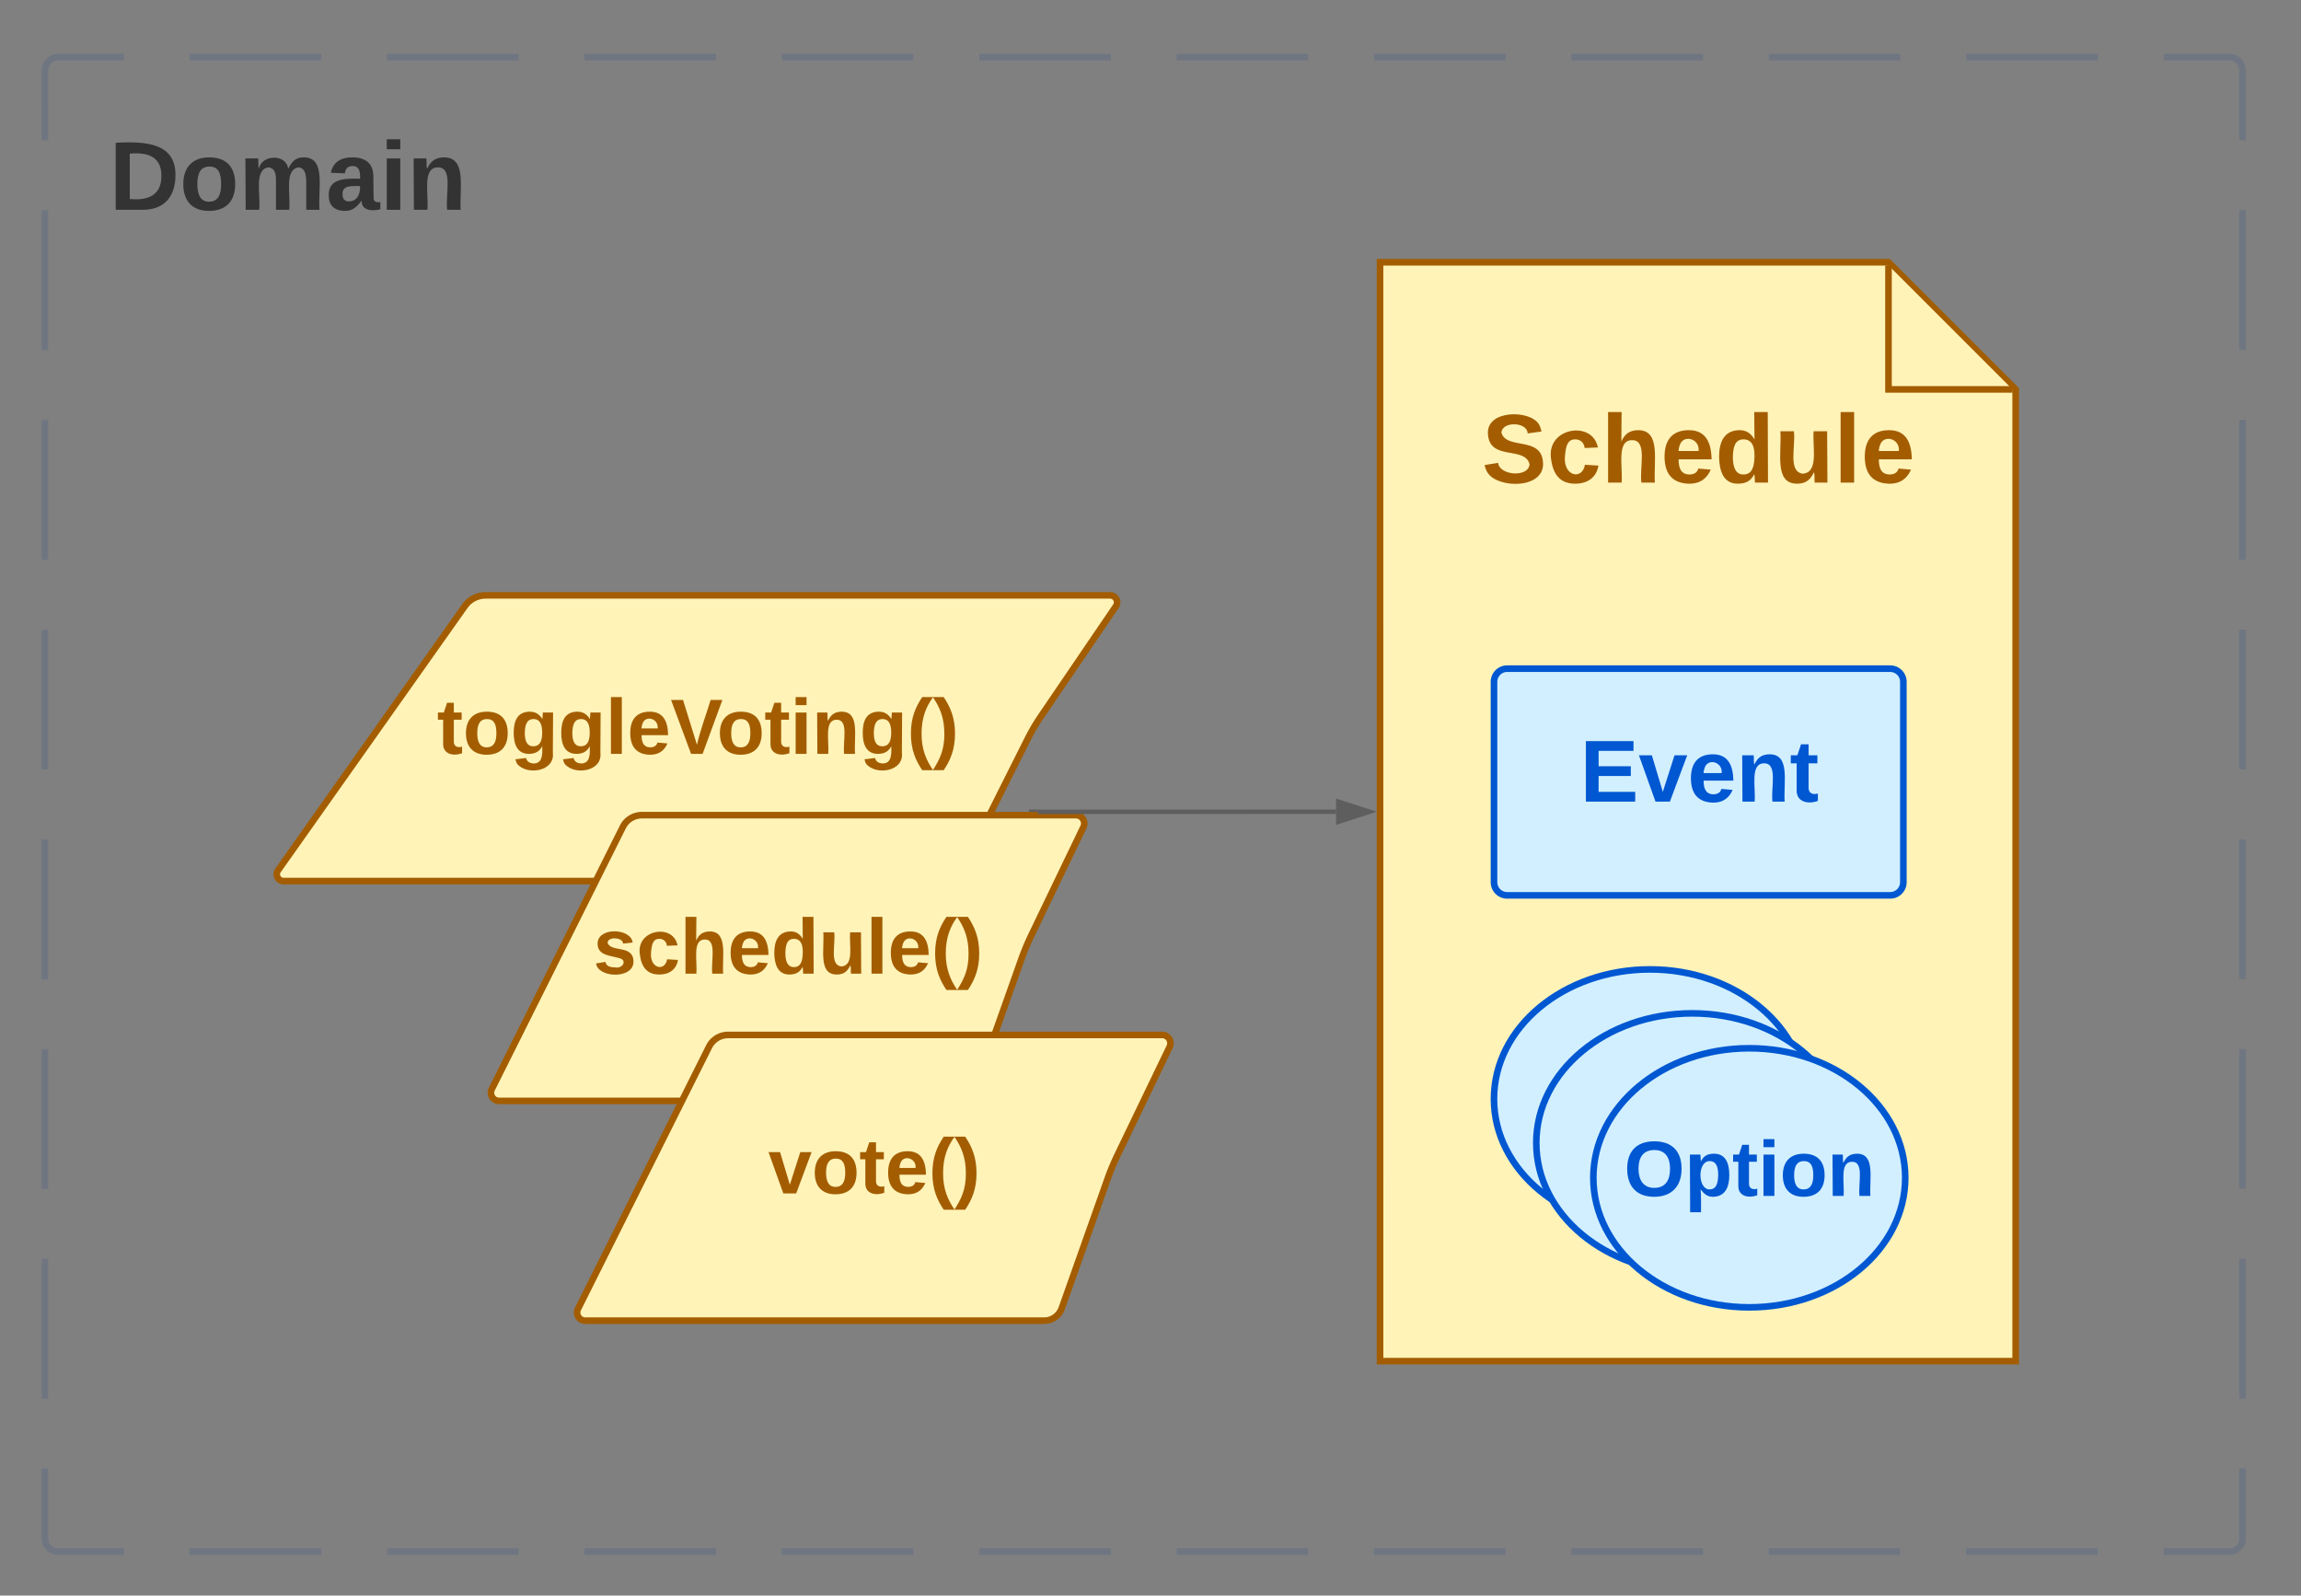 <svg xmlns="http://www.w3.org/2000/svg" xmlns:xlink="http://www.w3.org/1999/xlink" xmlns:lucid="lucid" width="1047" height="726"><rect width="100%" height="100%" fill="#808080" stroke="none"/><g transform="translate(-415 -1414)" lucid:page-tab-id="w.GNWPnb0jZa"><path d="M435.43 1446a6 6 0 0 1 6-6h988a6 6 0 0 1 6 6v668a6 6 0 0 1-6 6h-988a6 6 0 0 1-6-6z" fill-opacity="0"/><path d="M501.3 1440h59.9m29.93 0H651m29.95 0h59.88m29.94 0h59.88m29.94 0h59.86m29.94 0h59.88m29.94 0h59.88m29.94 0h59.88m29.94 0h59.88m29.93 0h59.88m29.94 0h29.93l.94.07.92.22.86.35.8.5.72.6.6.72.5.8.36.88.22.9.07.95v31.8m0 31.82v63.62m0 31.8v63.63m0 31.8v63.63m0 31.8v63.62m0 31.8v63.63m0 31.8v63.63m0 31.8V2114l-.07.94-.22.9-.36.88-.5.8-.6.72-.72.6-.8.5-.87.37-.93.23-.94.07h-29.94m-29.95 0h-59.88m-29.93 0h-59.88m-29.94 0h-59.88m-29.94 0h-59.88m-29.94 0H950.4m-29.94 0h-59.88m-29.94 0h-59.87m-29.94 0h-59.88m-29.94 0h-59.87m-29.94 0h-59.9m-29.93 0h-29.94l-.94-.07-.92-.22-.87-.35-.8-.5-.7-.6-.62-.72-.5-.8-.35-.88-.22-.9-.07-.95v-31.8m0-31.82v-63.62m0-31.8v-63.63m0-31.8v-63.63m0-31.8v-63.62m0-31.8v-63.63m0-31.8v-63.63m0-31.8V1446l.08-.94.23-.9.36-.88.48-.8.6-.72.73-.6.8-.5.88-.37.9-.23.95-.07h29.94" stroke="#6f7681" stroke-width="3" fill="none"/><path d="M626.5 1689.8a11.6 11.6 0 0 1 9.46-4.9h284.17a3.17 3.17 0 0 1 2.62 4.97l-34.1 50.08a90.06 90.06 0 0 0-6.06 10.33l-29.73 59.27a9.72 9.72 0 0 1-8.7 5.36H544.05a3.1 3.1 0 0 1-2.54-4.9z" stroke="#a35d00" stroke-width="3" fill="#fff3b8"/><use xlink:href="#a" transform="matrix(1,0,0,1,538.039,1684.912) translate(75.833 72.111)"/><path d="M698.4 1790.28a9.7 9.7 0 0 1 8.7-5.37h197.5a3.77 3.77 0 0 1 3.38 5.42l-23.68 49.2a110.97 110.97 0 0 0-4.6 11.05l-20.83 58.7a8.5 8.5 0 0 1-8 5.64h-208.8a3.7 3.7 0 0 1-3.3-5.35z" stroke="#a35d00" stroke-width="3" fill="#fff3b8"/><use xlink:href="#b" transform="matrix(1,0,0,1,636.078,1784.912) translate(48.858 72.111)"/><path d="M737.63 1890.28a9.7 9.7 0 0 1 8.68-5.37h197.5a3.77 3.77 0 0 1 3.4 5.42l-23.7 49.2a110.97 110.97 0 0 0-4.6 11.05l-20.8 58.7a8.5 8.5 0 0 1-8 5.64H681.3a3.7 3.7 0 0 1-3.32-5.35z" stroke="#a35d00" stroke-width="3" fill="#fff3b8"/><use xlink:href="#c" transform="matrix(1,0,0,1,675.294,1884.912) translate(89.302 72.111)"/><path d="M440 1470.9a6 6 0 0 1 6-6h199.2a6 6 0 0 1 6 6v61.35a6 6 0 0 1-6 6H446a6 6 0 0 1-6-6z" stroke="#000" stroke-opacity="0" stroke-width="3" fill="#fff" fill-opacity="0"/><use xlink:href="#d" transform="matrix(1,0,0,1,445,1469.912) translate(19.704 39.556)"/><path d="M1042.94 1533.33h231.37l57.86 57.85v442.15h-289.22z" stroke="#a35d00" stroke-width="3" fill="#fff3b8"/><path d="M1274.3 1534.76v56.42h56.43" stroke="#a35d00" stroke-width="3" fill="#fff3b8"/><path d="M1094.8 1724.25a6 6 0 0 1 6-6h174.27a6 6 0 0 1 6 6v91.15a6 6 0 0 1-6 6H1100.8a6 6 0 0 1-6-6z" stroke="#0057d2" stroke-width="3" fill="#d1efff"/><use xlink:href="#e" transform="matrix(1,0,0,1,1099.794,1723.246) translate(34.167 55.5)"/><path d="M1236.72 1914.04c0 32.55-31.77 58.94-70.96 58.94-39.2 0-70.97-26.4-70.97-58.94 0-32.56 31.76-58.95 70.96-58.95 39.2 0 70.96 26.38 70.96 58.94z" stroke="#0057d2" stroke-width="3" fill="#d1efff"/><path d="M1069.9 1595.9a6 6 0 0 1 6-6h223.3a6 6 0 0 1 6 6v48a6 6 0 0 1-6 6h-223.3a6 6 0 0 1-6-6z" stroke="#000" stroke-opacity="0" stroke-width="2" fill="#fff" fill-opacity="0"/><use xlink:href="#f" transform="matrix(1,0,0,1,1074.902,1594.912) translate(14.42 38.681)"/><path d="M1255.96 1934.04c0 32.55-31.77 58.94-70.96 58.94-39.2 0-70.96-26.4-70.96-58.94 0-32.56 31.77-58.95 70.96-58.95 39.2 0 70.96 26.38 70.96 58.94z" stroke="#0057d2" stroke-width="3" fill="#d1efff"/><path d="M1281.92 1949.9c0 32.57-31.77 58.96-70.96 58.96-39.2 0-70.96-26.4-70.96-58.95 0-32.54 31.77-58.94 70.96-58.94 39.2 0 70.96 26.4 70.96 58.95z" stroke="#0057d2" stroke-width="3" fill="#d1efff"/><use xlink:href="#g" transform="matrix(1,0,0,1,1145,1895.965) translate(8.919 62.194)"/><path d="M1022.94 1783.34l-135.75.07" stroke="#5e5e5e" stroke-width="2" fill="none"/><path d="M1038.2 1783.34l-14.26 4.64v-9.27z" stroke="#5e5e5e" stroke-width="2" fill="#5e5e5e"/><path d="M887.2 1783.4h-4v-1h4z" stroke="#5e5e5e" stroke-width=".05" fill="#5e5e5e"/><defs><path fill="#a35d00" d="M115-3C79 11 28 4 28-45v-112H4v-33h27l15-45h31v45h36v33H77v99c-1 23 16 31 38 25v30" id="h"/><path fill="#a35d00" d="M110-194c64 0 96 36 96 99 0 64-35 99-97 99-61 0-95-36-95-99 0-62 34-99 96-99zm-1 164c35 0 45-28 45-65 0-40-10-65-43-65-34 0-45 26-45 65 0 36 10 65 43 65" id="i"/><path fill="#a35d00" d="M195-6C206 82 75 100 31 46c-4-6-6-13-8-21l49-6c3 16 16 24 34 25 40 0 42-37 40-79-11 22-30 35-61 35-53 0-70-43-70-97 0-56 18-96 73-97 30 0 46 14 59 34l2-30h47zm-90-29c32 0 41-27 41-63 0-35-9-62-40-62-32 0-39 29-40 63 0 36 9 62 39 62" id="j"/><path fill="#a35d00" d="M25 0v-261h50V0H25" id="k"/><path fill="#a35d00" d="M185-48c-13 30-37 53-82 52C43 2 14-33 14-96s30-98 90-98c62 0 83 45 84 108H66c0 31 8 55 39 56 18 0 30-7 34-22zm-45-69c5-46-57-63-70-21-2 6-4 13-4 21h74" id="l"/><path fill="#a35d00" d="M147 0H94L2-248h55l64 206c17-72 42-137 63-206h54" id="m"/><path fill="#a35d00" d="M25-224v-37h50v37H25zM25 0v-190h50V0H25" id="n"/><path fill="#a35d00" d="M135-194c87-1 58 113 63 194h-50c-7-57 23-157-34-157-59 0-34 97-39 157H25l-1-190h47c2 12-1 28 3 38 12-26 28-41 61-42" id="o"/><path fill="#a35d00" d="M67-93c0 74 22 123 53 168H70C40 30 18-18 18-93s22-123 52-168h50c-32 44-53 94-53 168" id="p"/><path fill="#a35d00" d="M102-93c0 74-22 123-52 168H0C30 29 54-18 53-93c0-74-22-123-53-168h50c30 45 52 94 52 168" id="q"/><g id="a"><use transform="matrix(0.099,0,0,0.099,0,0)" xlink:href="#h"/><use transform="matrix(0.099,0,0,0.099,11.753,0)" xlink:href="#i"/><use transform="matrix(0.099,0,0,0.099,33.383,0)" xlink:href="#j"/><use transform="matrix(0.099,0,0,0.099,55.012,0)" xlink:href="#j"/><use transform="matrix(0.099,0,0,0.099,76.642,0)" xlink:href="#k"/><use transform="matrix(0.099,0,0,0.099,86.519,0)" xlink:href="#l"/><use transform="matrix(0.099,0,0,0.099,106.272,0)" xlink:href="#m"/><use transform="matrix(0.099,0,0,0.099,127.309,0)" xlink:href="#i"/><use transform="matrix(0.099,0,0,0.099,148.938,0)" xlink:href="#h"/><use transform="matrix(0.099,0,0,0.099,160.691,0)" xlink:href="#n"/><use transform="matrix(0.099,0,0,0.099,170.568,0)" xlink:href="#o"/><use transform="matrix(0.099,0,0,0.099,192.198,0)" xlink:href="#j"/><use transform="matrix(0.099,0,0,0.099,213.827,0)" xlink:href="#p"/><use transform="matrix(0.099,0,0,0.099,225.58,0)" xlink:href="#q"/></g><path fill="#a35d00" d="M137-138c1-29-70-34-71-4 15 46 118 7 119 86 1 83-164 76-172 9l43-7c4 19 20 25 44 25 33 8 57-30 24-41C81-84 22-81 20-136c-2-80 154-74 161-7" id="r"/><path fill="#a35d00" d="M190-63c-7 42-38 67-86 67-59 0-84-38-90-98-12-110 154-137 174-36l-49 2c-2-19-15-32-35-32-30 0-35 28-38 64-6 74 65 87 74 30" id="s"/><path fill="#a35d00" d="M114-157C55-157 80-60 75 0H25v-261h50l-1 109c12-26 28-41 61-42 86-1 58 113 63 194h-50c-7-57 23-157-34-157" id="t"/><path fill="#a35d00" d="M88-194c31-1 46 15 58 34l-1-101h50l1 261h-48c-2-10 0-23-3-31C134-8 116 4 84 4 32 4 16-41 15-95c0-56 19-97 73-99zm17 164c33 0 40-30 41-66 1-37-9-64-41-64s-38 30-39 65c0 43 13 65 39 65" id="u"/><path fill="#a35d00" d="M85 4C-2 5 27-109 22-190h50c7 57-23 150 33 157 60-5 35-97 40-157h50l1 190h-47c-2-12 1-28-3-38-12 25-28 42-61 42" id="v"/><g id="b"><use transform="matrix(0.099,0,0,0.099,0,0)" xlink:href="#r"/><use transform="matrix(0.099,0,0,0.099,19.753,0)" xlink:href="#s"/><use transform="matrix(0.099,0,0,0.099,39.506,0)" xlink:href="#t"/><use transform="matrix(0.099,0,0,0.099,61.136,0)" xlink:href="#l"/><use transform="matrix(0.099,0,0,0.099,80.889,0)" xlink:href="#u"/><use transform="matrix(0.099,0,0,0.099,102.519,0)" xlink:href="#v"/><use transform="matrix(0.099,0,0,0.099,124.148,0)" xlink:href="#k"/><use transform="matrix(0.099,0,0,0.099,134.025,0)" xlink:href="#l"/><use transform="matrix(0.099,0,0,0.099,153.778,0)" xlink:href="#p"/><use transform="matrix(0.099,0,0,0.099,165.531,0)" xlink:href="#q"/></g><path fill="#a35d00" d="M128 0H69L1-190h53L99-40l48-150h52" id="w"/><g id="c"><use transform="matrix(0.099,0,0,0.099,0,0)" xlink:href="#w"/><use transform="matrix(0.099,0,0,0.099,19.753,0)" xlink:href="#i"/><use transform="matrix(0.099,0,0,0.099,41.383,0)" xlink:href="#h"/><use transform="matrix(0.099,0,0,0.099,53.136,0)" xlink:href="#l"/><use transform="matrix(0.099,0,0,0.099,72.889,0)" xlink:href="#p"/><use transform="matrix(0.099,0,0,0.099,84.642,0)" xlink:href="#q"/></g><path fill="#333" d="M24-248c120-7 223 5 221 122C244-46 201 0 124 0H24v-248zM76-40c74 7 117-18 117-86 0-67-45-88-117-82v168" id="x"/><path fill="#333" d="M110-194c64 0 96 36 96 99 0 64-35 99-97 99-61 0-95-36-95-99 0-62 34-99 96-99zm-1 164c35 0 45-28 45-65 0-40-10-65-43-65-34 0-45 26-45 65 0 36 10 65 43 65" id="y"/><path fill="#333" d="M220-157c-53 9-28 100-34 157h-49v-107c1-27-5-49-29-50C55-147 81-57 75 0H25l-1-190h47c2 12-1 28 3 38 10-53 101-56 108 0 13-22 24-43 59-42 82 1 51 116 57 194h-49v-107c-1-25-5-48-29-50" id="z"/><path fill="#333" d="M133-34C117-15 103 5 69 4 32 3 11-16 11-54c-1-60 55-63 116-61 1-26-3-47-28-47-18 1-26 9-28 27l-52-2c7-38 36-58 82-57s74 22 75 68l1 82c-1 14 12 18 25 15v27c-30 8-71 5-69-32zm-48 3c29 0 43-24 42-57-32 0-66-3-65 30 0 17 8 27 23 27" id="A"/><path fill="#333" d="M25-224v-37h50v37H25zM25 0v-190h50V0H25" id="B"/><path fill="#333" d="M135-194c87-1 58 113 63 194h-50c-7-57 23-157-34-157-59 0-34 97-39 157H25l-1-190h47c2 12-1 28 3 38 12-26 28-41 61-42" id="C"/><g id="d"><use transform="matrix(0.123,0,0,0.123,0,0)" xlink:href="#x"/><use transform="matrix(0.123,0,0,0.123,31.975,0)" xlink:href="#y"/><use transform="matrix(0.123,0,0,0.123,59.012,0)" xlink:href="#z"/><use transform="matrix(0.123,0,0,0.123,98.519,0)" xlink:href="#A"/><use transform="matrix(0.123,0,0,0.123,123.21,0)" xlink:href="#B"/><use transform="matrix(0.123,0,0,0.123,135.556,0)" xlink:href="#C"/></g><path fill="#0057d2" d="M24 0v-248h195v40H76v63h132v40H76v65h150V0H24" id="D"/><path fill="#0057d2" d="M128 0H69L1-190h53L99-40l48-150h52" id="E"/><path fill="#0057d2" d="M185-48c-13 30-37 53-82 52C43 2 14-33 14-96s30-98 90-98c62 0 83 45 84 108H66c0 31 8 55 39 56 18 0 30-7 34-22zm-45-69c5-46-57-63-70-21-2 6-4 13-4 21h74" id="F"/><path fill="#0057d2" d="M135-194c87-1 58 113 63 194h-50c-7-57 23-157-34-157-59 0-34 97-39 157H25l-1-190h47c2 12-1 28 3 38 12-26 28-41 61-42" id="G"/><path fill="#0057d2" d="M115-3C79 11 28 4 28-45v-112H4v-33h27l15-45h31v45h36v33H77v99c-1 23 16 31 38 25v30" id="H"/><g id="e"><use transform="matrix(0.111,0,0,0.111,0,0)" xlink:href="#D"/><use transform="matrix(0.111,0,0,0.111,26.667,0)" xlink:href="#E"/><use transform="matrix(0.111,0,0,0.111,48.889,0)" xlink:href="#F"/><use transform="matrix(0.111,0,0,0.111,71.111,0)" xlink:href="#G"/><use transform="matrix(0.111,0,0,0.111,95.444,0)" xlink:href="#H"/></g><path fill="#a35d00" d="M169-182c-1-43-94-46-97-3 18 66 151 10 154 114 3 95-165 93-204 36-6-8-10-19-12-30l50-8c3 46 112 56 116 5-17-69-150-10-154-114-4-87 153-88 188-35 5 8 8 18 10 28" id="I"/><g id="f"><use transform="matrix(0.123,0,0,0.123,0,0)" xlink:href="#I"/><use transform="matrix(0.123,0,0,0.123,29.63,0)" xlink:href="#s"/><use transform="matrix(0.123,0,0,0.123,54.321,0)" xlink:href="#t"/><use transform="matrix(0.123,0,0,0.123,81.358,0)" xlink:href="#l"/><use transform="matrix(0.123,0,0,0.123,106.049,0)" xlink:href="#u"/><use transform="matrix(0.123,0,0,0.123,133.086,0)" xlink:href="#v"/><use transform="matrix(0.123,0,0,0.123,160.123,0)" xlink:href="#k"/><use transform="matrix(0.123,0,0,0.123,172.469,0)" xlink:href="#l"/></g><path fill="#0057d2" d="M140-251c80 0 125 45 125 126S219 4 139 4C58 4 15-44 15-125s44-126 125-126zm-1 214c52 0 73-35 73-88 0-50-21-86-72-86-52 0-73 35-73 86s22 88 72 88" id="J"/><path fill="#0057d2" d="M135-194c53 0 70 44 70 98 0 56-19 98-73 100-31 1-45-17-59-34 3 33 2 69 2 105H25l-1-265h48c2 10 0 23 3 31 11-24 29-35 60-35zM114-30c33 0 39-31 40-66 0-38-9-64-40-64-56 0-55 130 0 130" id="K"/><path fill="#0057d2" d="M25-224v-37h50v37H25zM25 0v-190h50V0H25" id="L"/><path fill="#0057d2" d="M110-194c64 0 96 36 96 99 0 64-35 99-97 99-61 0-95-36-95-99 0-62 34-99 96-99zm-1 164c35 0 45-28 45-65 0-40-10-65-43-65-34 0-45 26-45 65 0 36 10 65 43 65" id="M"/><g id="g"><use transform="matrix(0.099,0,0,0.099,0,0)" xlink:href="#J"/><use transform="matrix(0.099,0,0,0.099,27.654,0)" xlink:href="#K"/><use transform="matrix(0.099,0,0,0.099,49.284,0)" xlink:href="#H"/><use transform="matrix(0.099,0,0,0.099,61.037,0)" xlink:href="#L"/><use transform="matrix(0.099,0,0,0.099,70.914,0)" xlink:href="#M"/><use transform="matrix(0.099,0,0,0.099,92.543,0)" xlink:href="#G"/></g></defs></g></svg>